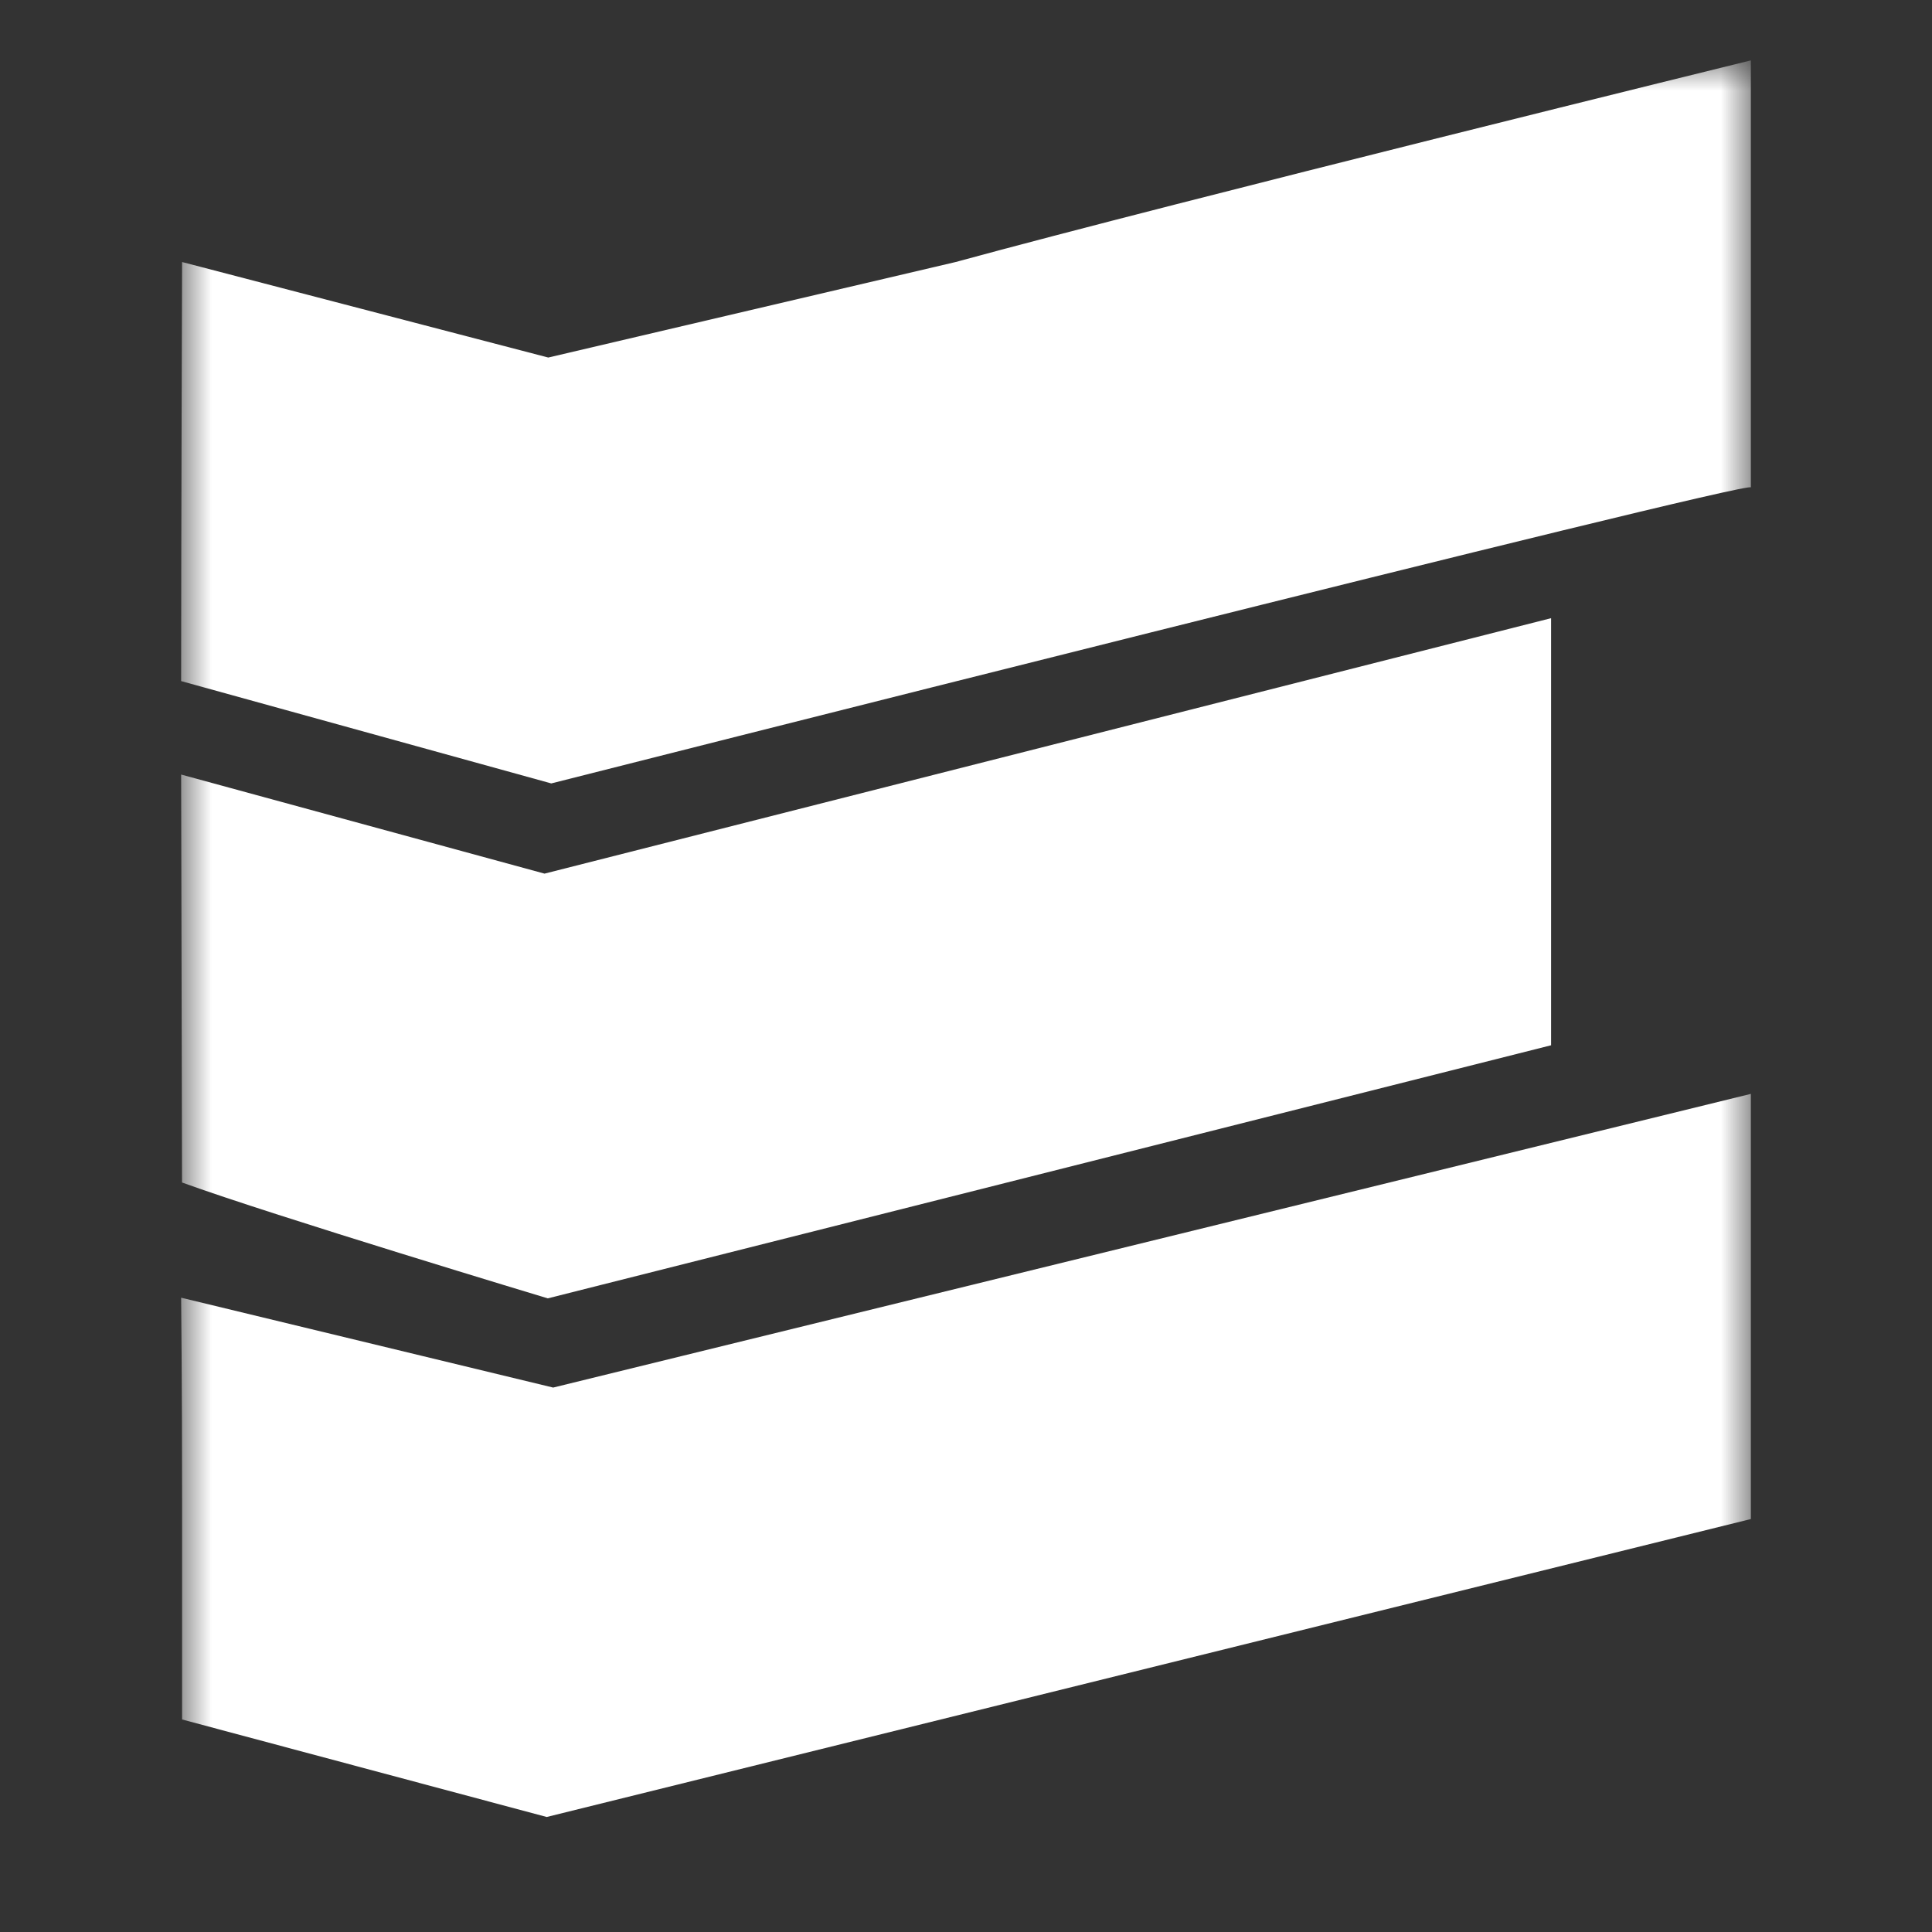 <svg width="32" height="32" viewBox="0 0 32 32" fill="none" xmlns="http://www.w3.org/2000/svg">
<rect x="0" y="0" width="32" height="32" fill="#333333" stroke="none"/>
<mask id="mask0_6762_23194" style="mask-type:luminance" maskUnits="userSpaceOnUse" x="3" y="1" width="26" height="31">
<path d="M3 1H29V31.097H3V1Z" fill="white"/>
</mask>
<g mask="url(#mask0_6762_23194)">
<path d="M29 1C29 1 19.529 3.329 15.828 4.34L9.081 5.922L3.016 4.34C3.016 4.34 3 8.936 3 11.281L9.131 12.976C9.131 12.976 29 7.939 29 8.073V1Z" fill="white"/>
<path d="M25.691 10.239L9.019 14.47L3 12.829L3.015 19.586C4.558 20.145 9.073 21.505 9.073 21.505L25.691 17.313V10.239Z" fill="white"/>
<path d="M9.16 22.982L3 21.494C3 21.494 3.016 22.917 3.016 24.892V28.48L9.055 30.095L29 25.16V18.118L9.16 22.983V22.982Z" fill="white"/>
</g>
</svg>
